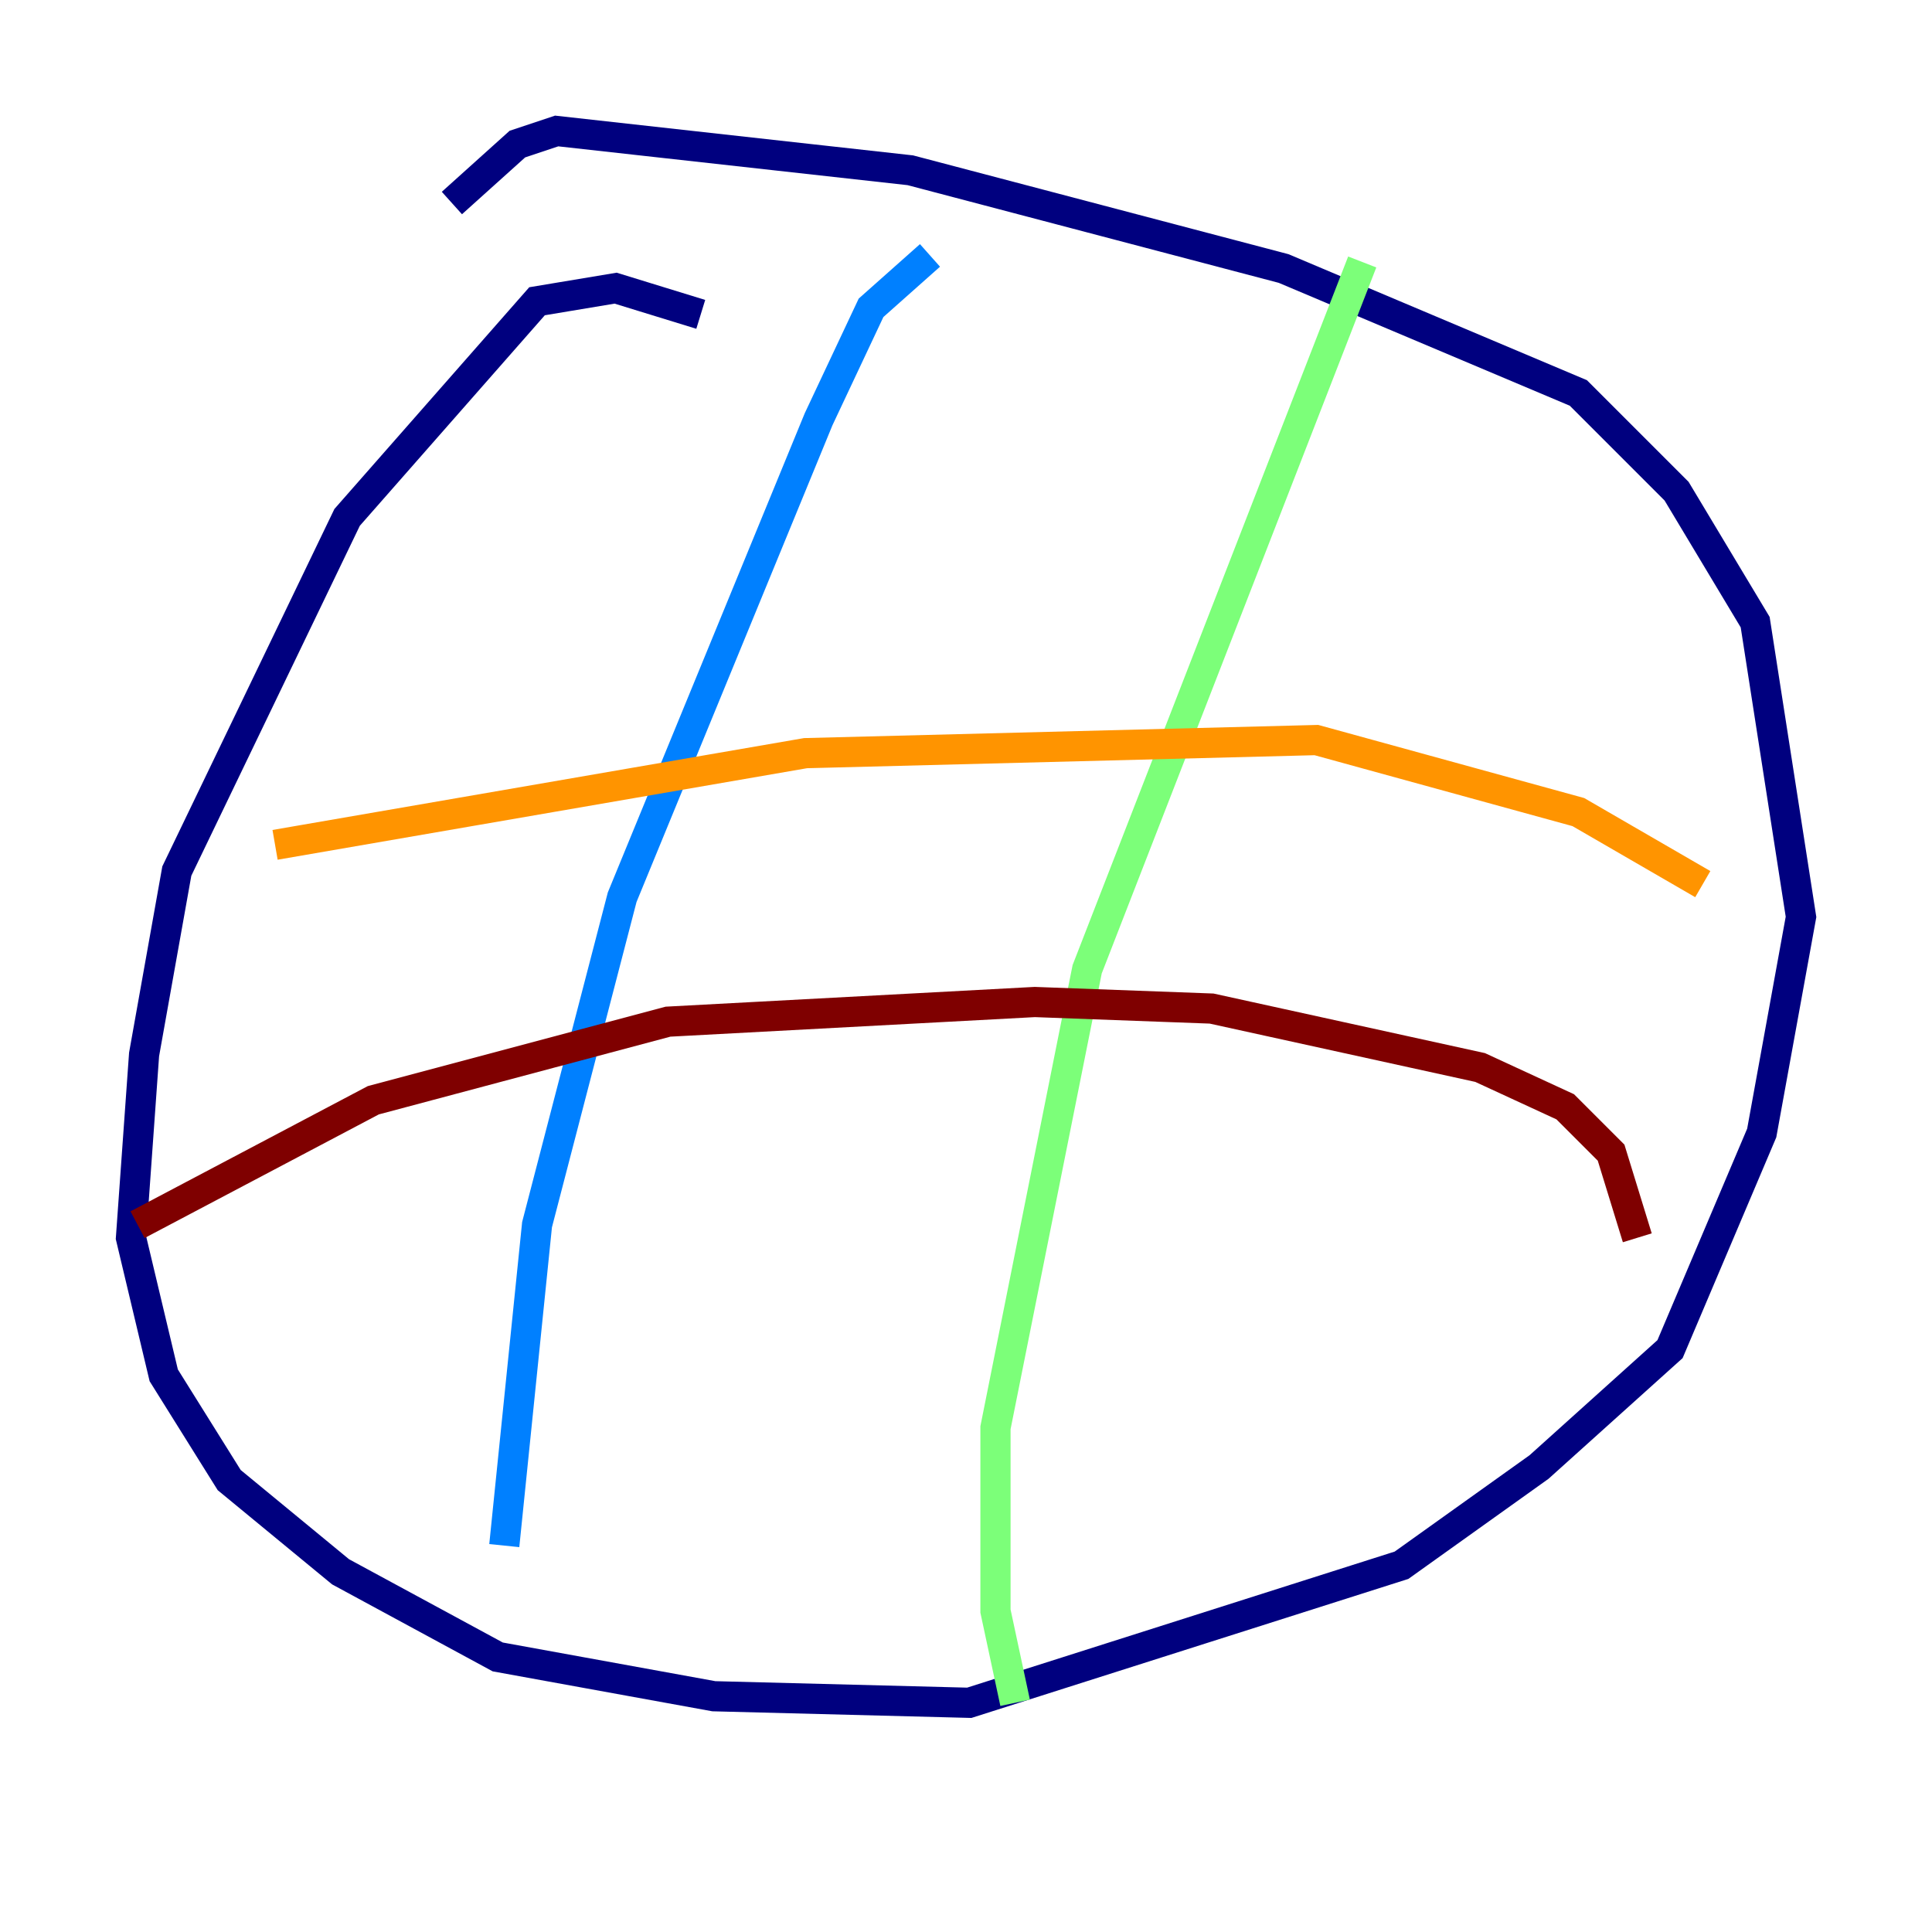 <?xml version="1.0" encoding="utf-8" ?>
<svg baseProfile="tiny" height="128" version="1.2" viewBox="0,0,128,128" width="128" xmlns="http://www.w3.org/2000/svg" xmlns:ev="http://www.w3.org/2001/xml-events" xmlns:xlink="http://www.w3.org/1999/xlink"><defs /><polyline fill="none" points="46.427,20.827 40.786,19.091 35.58,19.959 22.997,34.278 11.715,57.709 9.546,69.858 8.678,82.007 10.848,91.119 15.186,98.061 22.563,104.136 32.976,109.776 47.295,112.38 64.217,112.814 92.854,103.702 101.966,97.193 110.644,89.383 116.719,75.064 119.322,60.746 116.285,41.22 111.078,32.542 104.57,26.034 85.044,17.79 60.312,11.281 36.881,8.678 34.278,9.546 29.939,13.451" stroke="#00007f" stroke-width="2" /><polyline fill="none" points="61.614,16.922 57.709,20.393 54.237,27.77 41.22,59.444 35.58,81.139 33.41,102.4" stroke="#0080ff" stroke-width="2" /><polyline fill="none" points="90.251,17.356 72.027,64.217 65.953,94.59 65.953,106.739 67.254,112.814" stroke="#7cff79" stroke-width="2" /><polyline fill="none" points="18.224,55.973 53.37,49.898 87.214,49.031 104.57,53.803 112.814,58.576" stroke="#ff9400" stroke-width="2" /><polyline fill="none" points="9.112,81.139 24.732,72.895 44.258,67.688 68.556,66.386 80.271,66.82 98.061,70.725 103.702,73.329 106.739,76.366 108.475,82.007" stroke="#7f0000" stroke-width="2" /></svg>